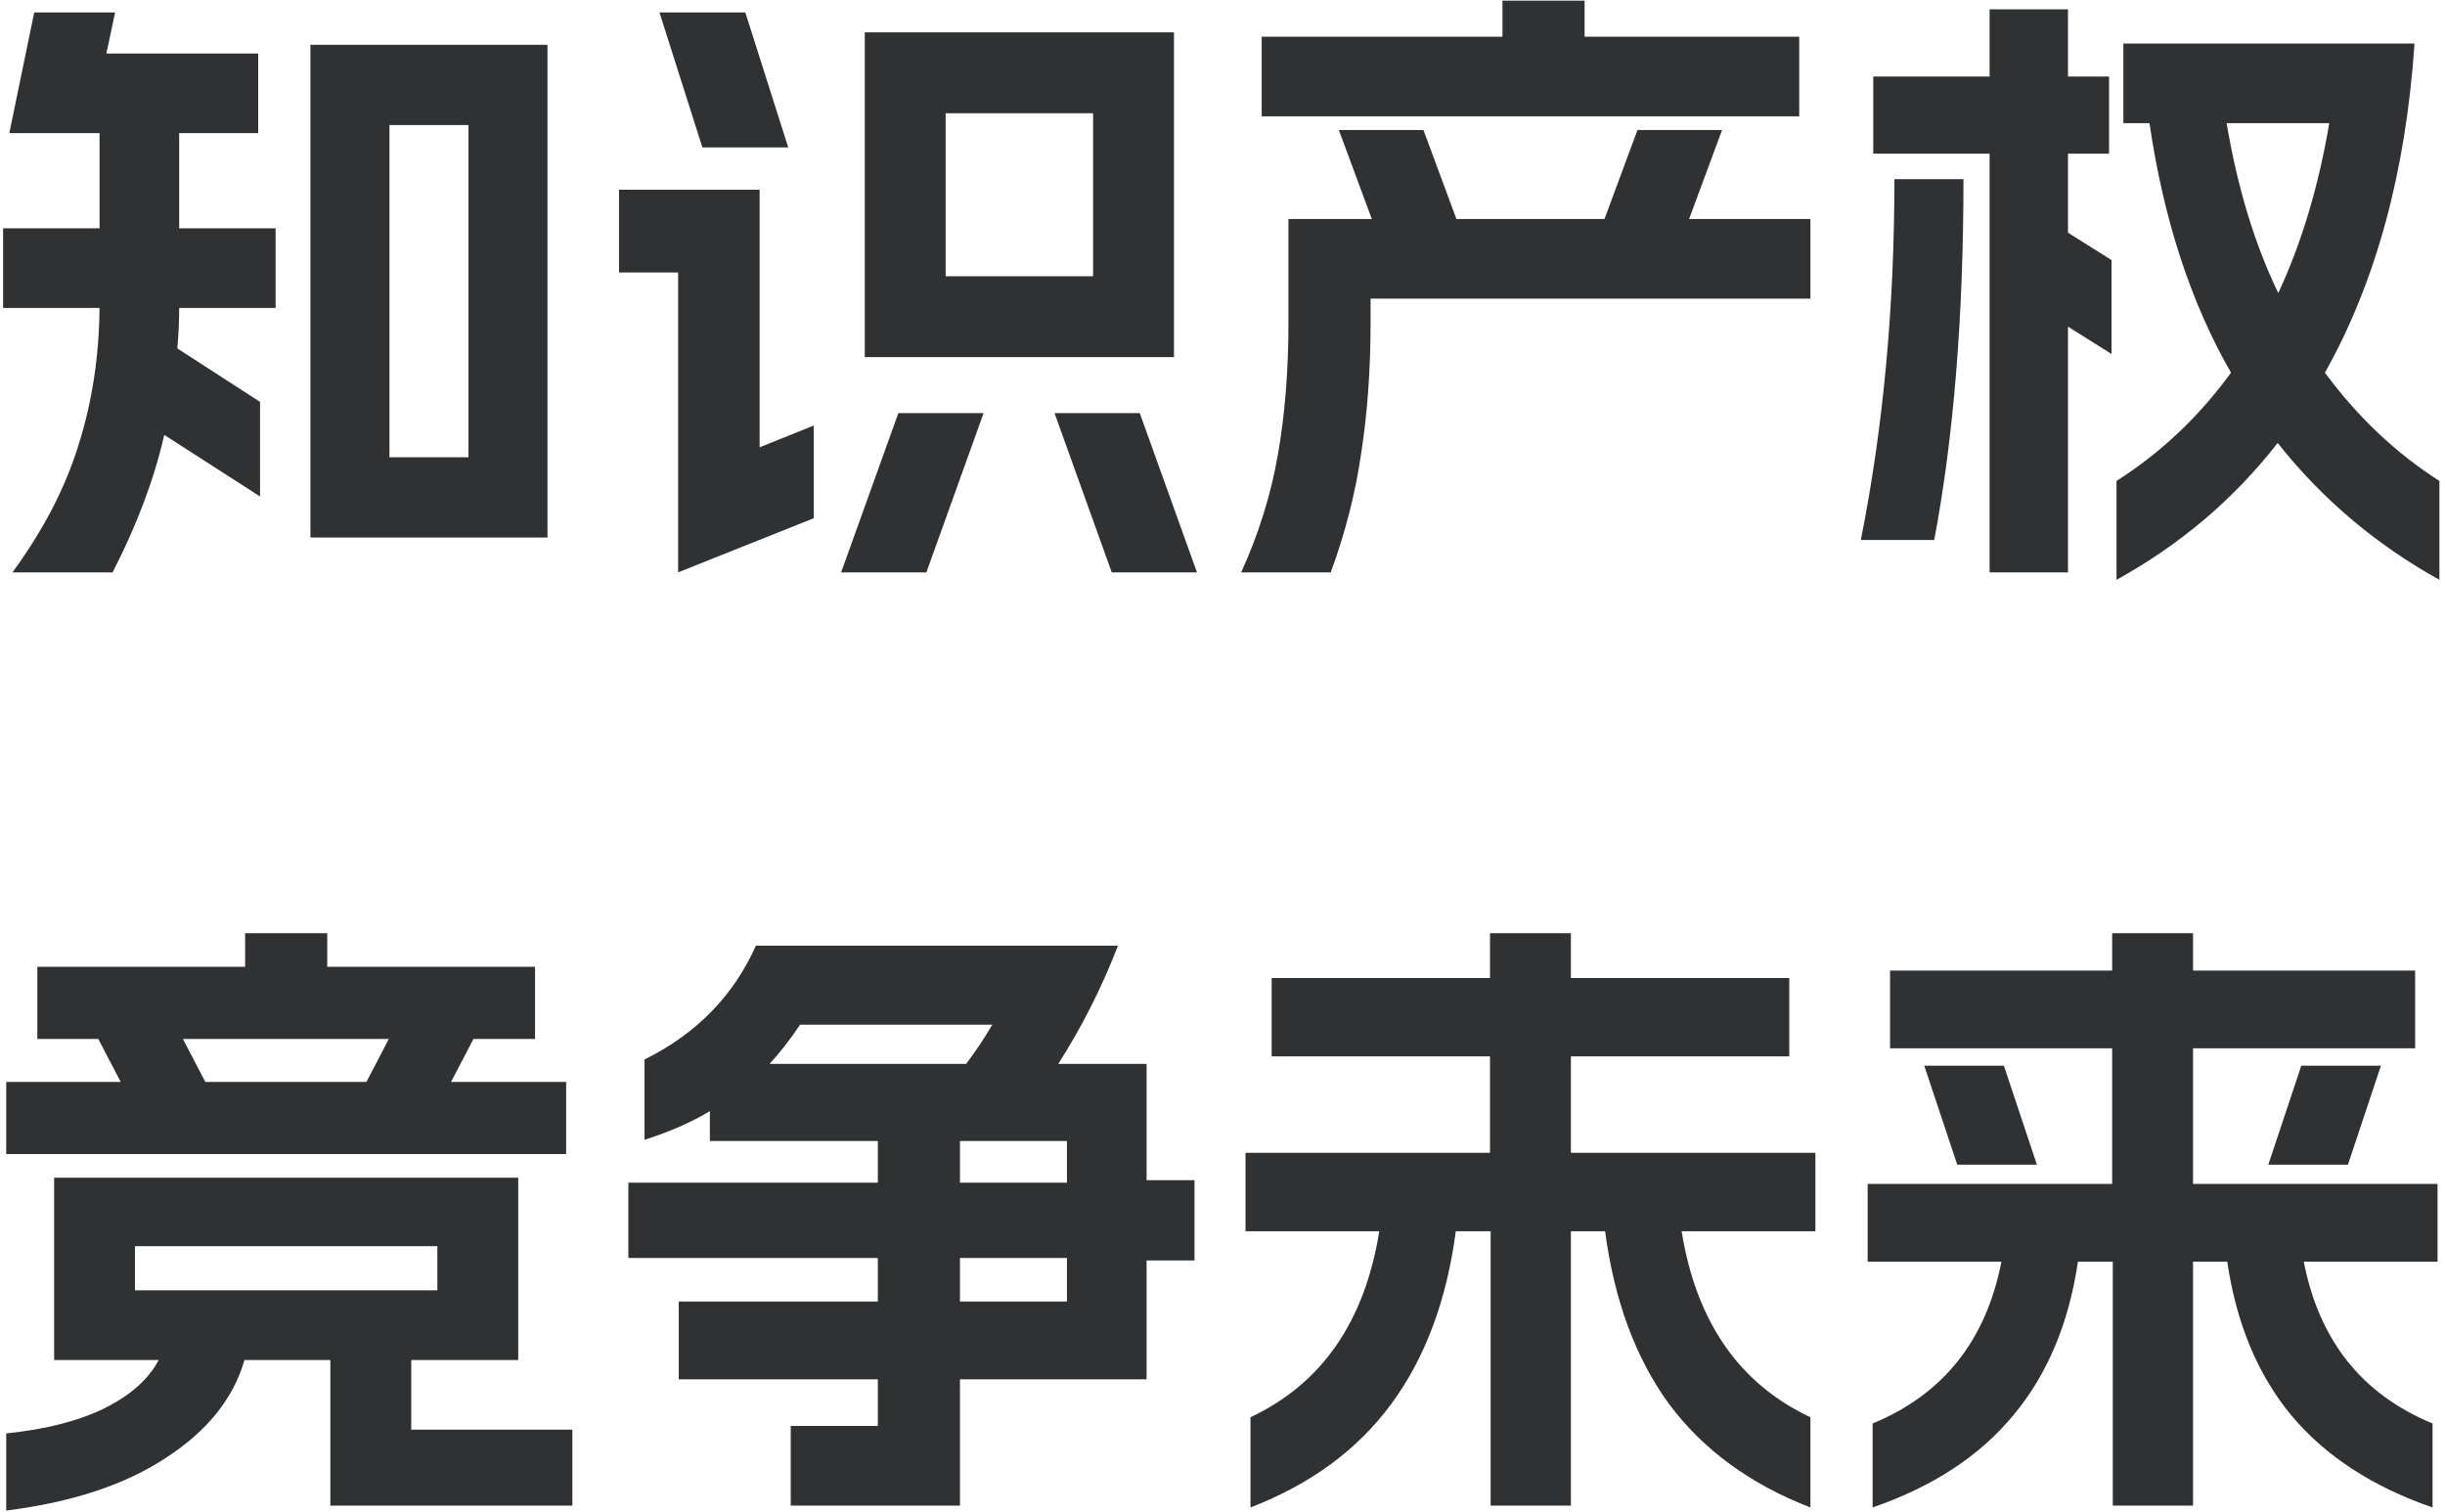 <svg width="393" height="243" viewBox="0 0 393 243" fill="none" xmlns="http://www.w3.org/2000/svg">
<path d="M88 86.4H49.9V7.2H88V86.4ZM0.5 36.7H16V21.4H1.5L5.5 2H18.5L17.1 8.6H41.5V21.4H28.8V36.7H44.3V49.5H28.8C28.8 51.7 28.7 53.867 28.5 56L41.8 64.6V79.8L26.4 69.9C24.8 76.967 22.033 84.333 18.1 92H2C6.933 85.267 10.467 78.467 12.6 71.6C14.8 64.667 15.933 57.3 16 49.5H0.5V36.7ZM75.3 73.5V20.1H62.6V73.5H75.3ZM188.7 57.4H139V5.2H188.7V57.4ZM99.5 30.5H122.1V71.9L130.8 68.4V83.3L109 92V43.8H99.5V30.5ZM119.8 2L126.7 23.7H112.9L106 2H119.8ZM144.4 66.4H158.1L148.9 92H135.2L144.4 66.4ZM175.7 44.4V18.2H152V44.4H175.7ZM183.2 66.4L192.4 92H178.7L169.5 66.4H183.2ZM199.5 92C202.3 85.867 204.267 79.567 205.4 73.1C206.533 66.633 207.1 59.567 207.1 51.9V35.2H220.5L215.2 20.9H228.8L234.1 35.2H257.9L263.2 20.9H276.8L271.5 35.2H291V48H220.3V51.9C220.3 59.367 219.8 66.333 218.8 72.8C217.867 79.267 216.233 85.667 213.9 92H199.5ZM202.8 5.9H241.5V0.1H254.7V5.9H289.2V18.7H202.8V5.9ZM299.1 86.8C302.7 68.8 304.5 49.467 304.5 28.8H315.6C315.6 50.867 314.033 70.2 310.9 86.8H299.1ZM301.1 12.3H319.8V1.5H332.4V12.3H339V24.7H332.4V37.4L339.4 41.8V56.9L332.4 52.5V92H319.8V24.7H301.1V12.3ZM340.2 77.3C347.333 72.767 353.467 66.967 358.6 59.9C352.133 48.633 347.767 35.267 345.5 19.8H341.3V7H388.1C386.7 27.667 381.9 45.3 373.7 59.9C378.967 67.033 385.1 72.833 392.1 77.3V93.2C381.9 87.533 373.233 80.2 366.1 71.2C359.1 80.2 350.467 87.533 340.2 93.2V77.3ZM357.9 19.8C359.633 30.133 362.4 39.233 366.2 47.1C369.933 39.1 372.667 30 374.4 19.8H357.9ZM83.3 189.3V218.6H66.1V229.8H92V242H53.1V218.6H39.3C37.5 224.8 33.3 230.033 26.7 234.3C20.167 238.633 11.6 241.467 1 242.8V230.4C7.467 229.733 12.767 228.367 16.9 226.3C21.033 224.233 23.9 221.667 25.5 218.6H8.7V189.3H83.3ZM1 173.9H19.4L15.8 167H6V155.4H39.4V150H52.6V155.4H86V167H76.1L72.5 173.9H91V185.5H1V173.9ZM70.3 207.4V200.3H21.7V207.4H70.3ZM33 173.9H58.9L62.5 167H29.4L33 173.9ZM179.7 152C177.1 158.733 173.9 165.067 170.1 171H184.3V189.7H192V202.6H184.3V221.7H154.3V242H127.1V229.2H141.1V221.7H109.1V209.2H141.1V202.2H101V190.1H141.1V183.4H114.1V178.6C111.1 180.4 107.6 181.933 103.6 183.2V170.3C111.933 166.167 117.9 160.067 121.5 152H179.7ZM155.3 171C156.9 168.867 158.3 166.767 159.5 164.7H128.6C127 167.1 125.367 169.2 123.7 171H155.3ZM171.5 209.2V202.2H154.3V209.2H171.5ZM171.5 190.1V183.4H154.3V190.1H171.5ZM291 242.3C281.333 238.567 273.767 233.033 268.3 225.7C262.9 218.3 259.467 209.033 258 197.9H252.5V242H239.6V197.9H234C232.533 209.033 229.067 218.3 223.6 225.7C218.2 233.033 210.667 238.567 201 242.3V227.8C212.467 222.4 219.367 212.433 221.7 197.9H200.2V185.3H239.5V169.8H204.4V157.2H239.5V150H252.5V157.2H287.6V169.8H252.5V185.3H291.8V197.9H270.3C272.633 212.433 279.533 222.4 291 227.8V242.3ZM391 242.3C381.333 238.967 373.767 234.033 368.3 227.5C362.9 220.967 359.467 212.733 358 202.8H352.5V242H339.6V202.8H334C332.533 212.733 329.067 220.967 323.6 227.5C318.2 234.033 310.667 238.967 301 242.3V228.8C312.333 224.133 319.233 215.467 321.7 202.8H300.2V190.3H339.5V168.5H303.8V156H339.5V150H352.5V156H388.2V168.5H352.5V190.3H391.8V202.8H370.3C372.767 215.467 379.667 224.133 391 228.8V242.3ZM322.1 171.3L327.4 187.2H314.6L309.3 171.3H322.1ZM369.9 171.3H382.7L377.4 187.2H364.6L369.9 171.3Z" fill="#303133"/>
</svg>
